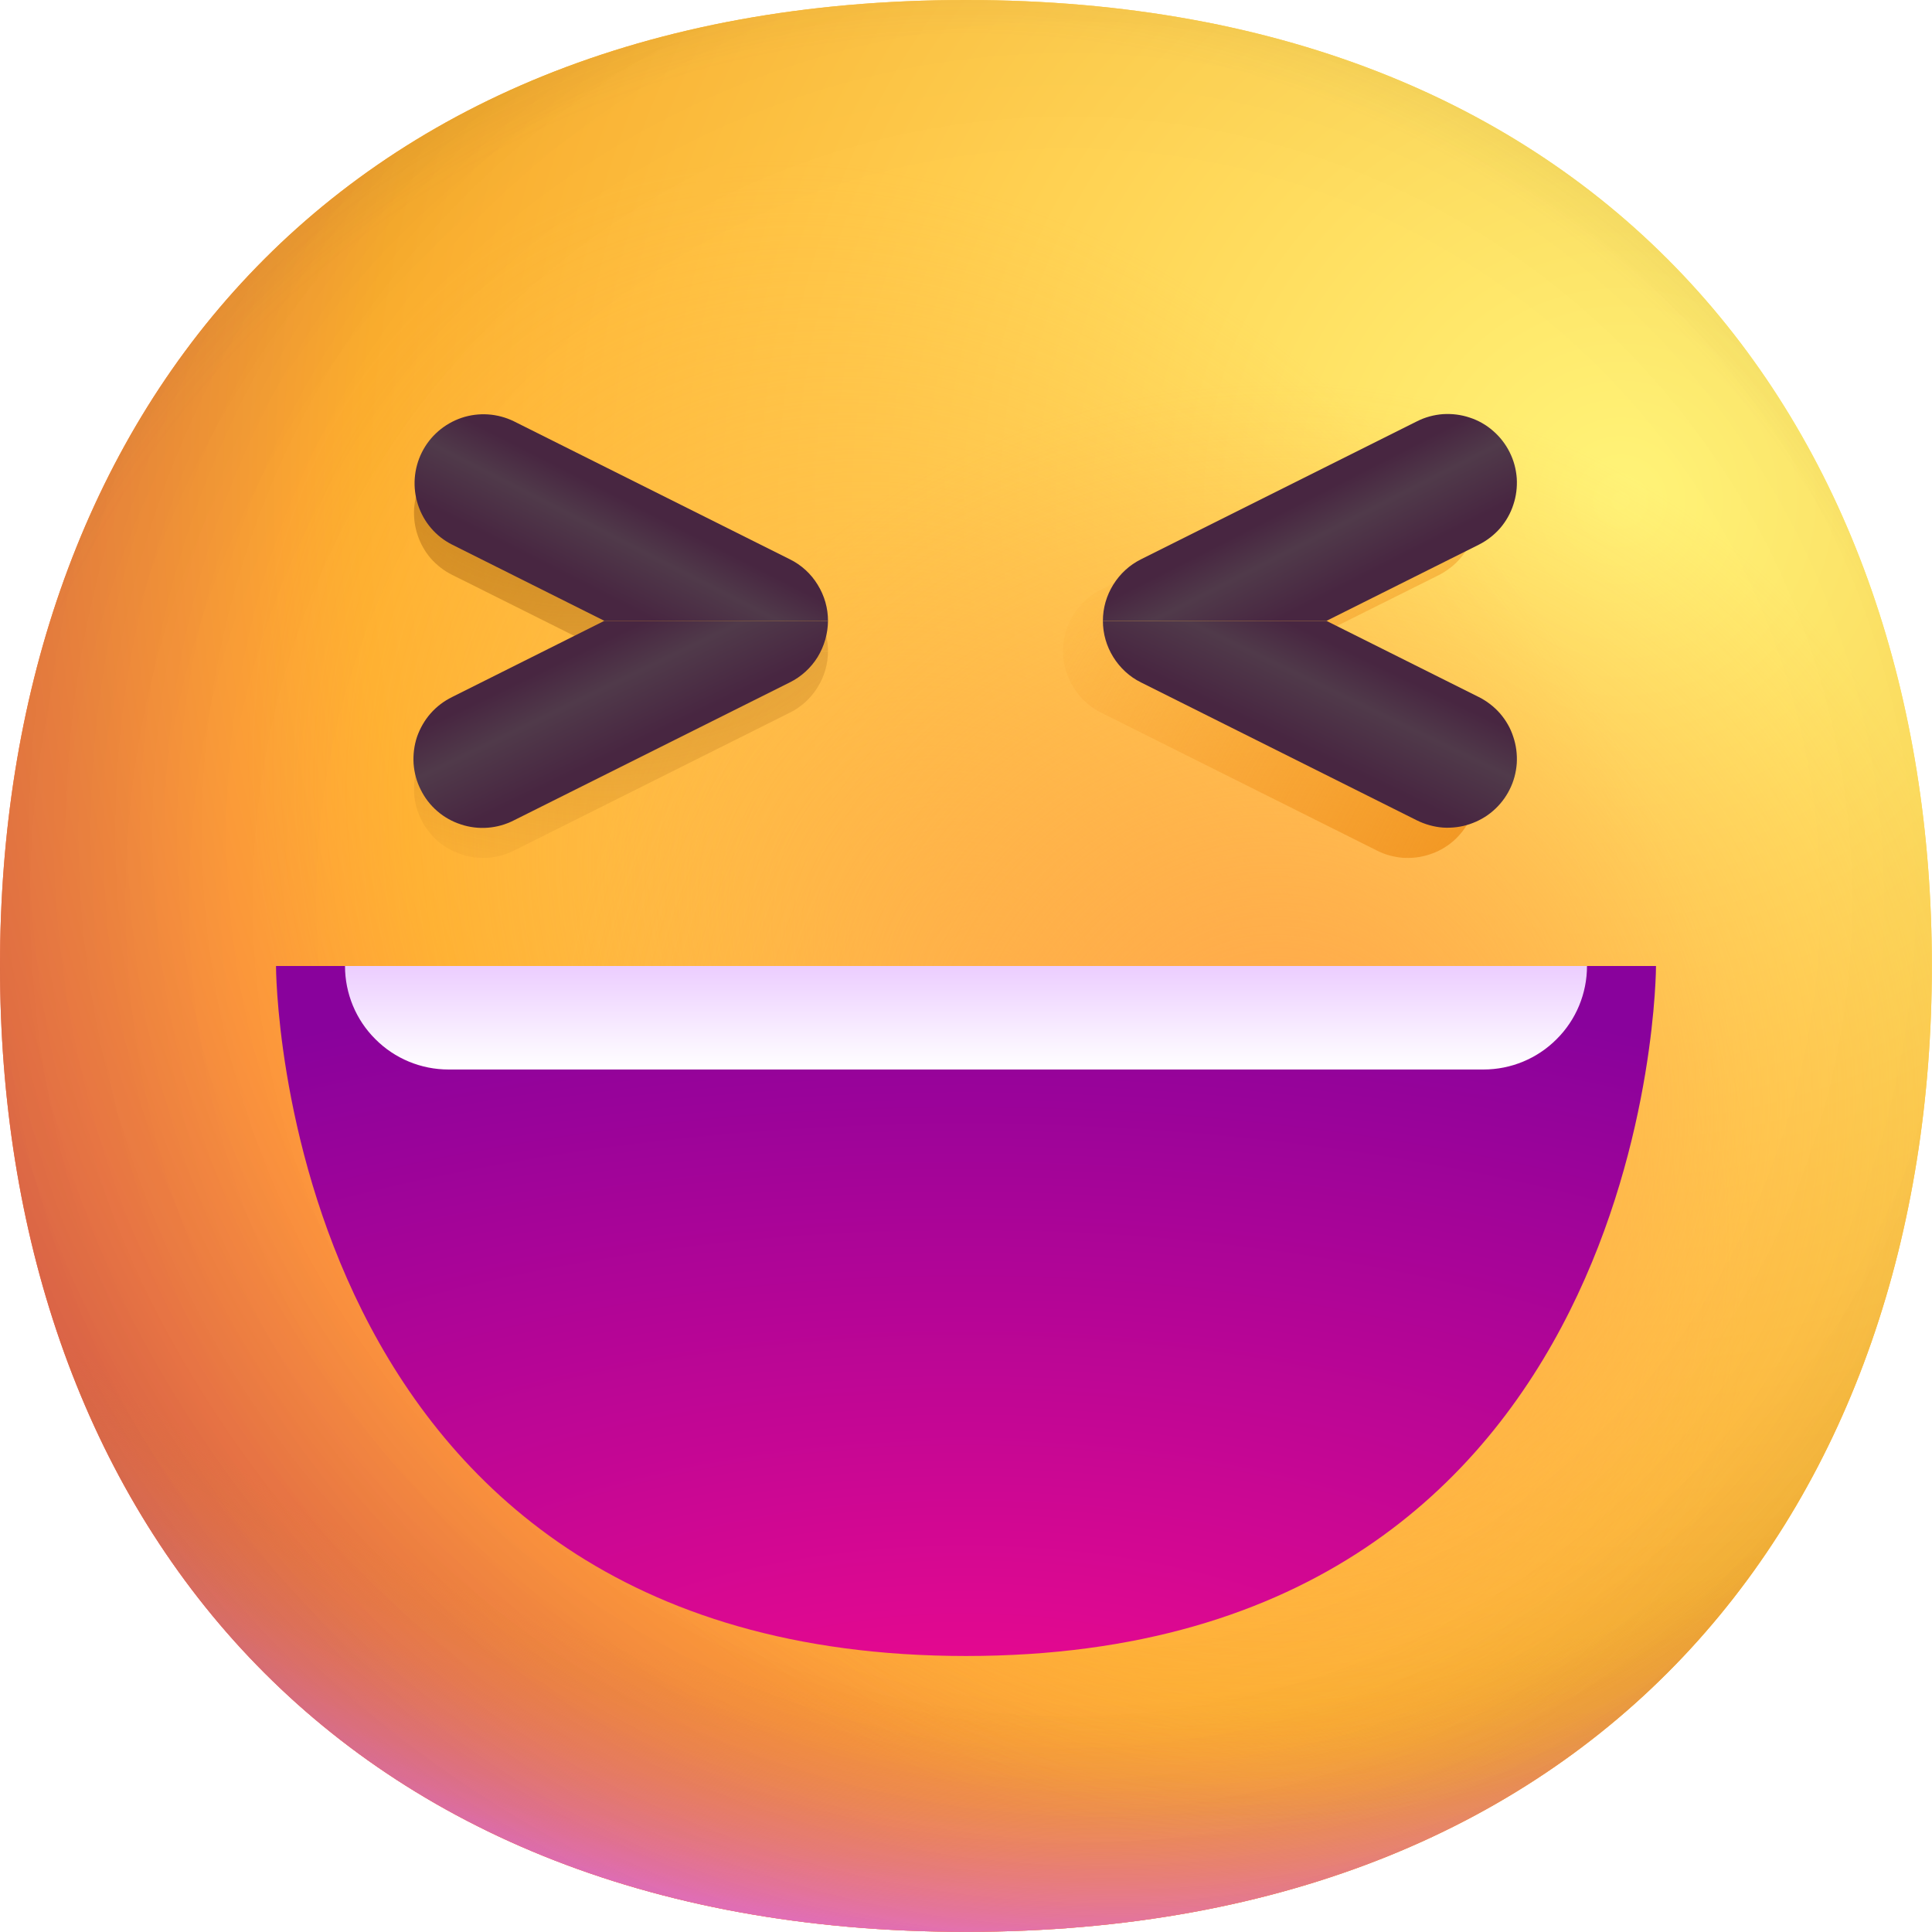 <svg width="14" height="14" viewBox="0 0 14 14" fill="none" xmlns="http://www.w3.org/2000/svg">
<path d="M7 13.999C11.666 13.999 13.999 10.865 13.999 6.999C13.999 3.134 11.666 0 6.999 0C2.333 0 0 3.134 0 7C0 10.865 2.332 13.999 7 13.999Z" fill="url(#paint0_radial_226_9024)"/>
<path d="M7 13.999C11.666 13.999 13.999 10.865 13.999 6.999C13.999 3.134 11.666 0 6.999 0C2.333 0 0 3.134 0 7C0 10.865 2.332 13.999 7 13.999Z" fill="url(#paint1_radial_226_9024)"/>
<path d="M7 13.999C11.666 13.999 13.999 10.865 13.999 6.999C13.999 3.134 11.666 0 6.999 0C2.333 0 0 3.134 0 7C0 10.865 2.332 13.999 7 13.999Z" fill="url(#paint2_radial_226_9024)"/>
<path d="M7 13.999C11.666 13.999 13.999 10.865 13.999 6.999C13.999 3.134 11.666 0 6.999 0C2.333 0 0 3.134 0 7C0 10.865 2.332 13.999 7 13.999Z" fill="url(#paint3_radial_226_9024)" fill-opacity="0.6"/>
<path d="M7 13.999C11.666 13.999 13.999 10.865 13.999 6.999C13.999 3.134 11.666 0 6.999 0C2.333 0 0 3.134 0 7C0 10.865 2.332 13.999 7 13.999Z" fill="url(#paint4_radial_226_9024)"/>
<path d="M7 13.999C11.666 13.999 13.999 10.865 13.999 6.999C13.999 3.134 11.666 0 6.999 0C2.333 0 0 3.134 0 7C0 10.865 2.332 13.999 7 13.999Z" fill="url(#paint5_radial_226_9024)"/>
<path d="M7 13.999C11.666 13.999 13.999 10.865 13.999 6.999C13.999 3.134 11.666 0 6.999 0C2.333 0 0 3.134 0 7C0 10.865 2.332 13.999 7 13.999Z" fill="url(#paint6_radial_226_9024)"/>
<path d="M7 13.999C11.666 13.999 13.999 10.865 13.999 6.999C13.999 3.134 11.666 0 6.999 0C2.333 0 0 3.134 0 7C0 10.865 2.332 13.999 7 13.999Z" fill="url(#paint7_radial_226_9024)"/>
<path d="M7 12C2 12 2 7 2 7H12C12 7 12 12 7 12Z" fill="url(#paint8_radial_226_9024)"/>
<path d="M10.75 7.75H3.25C3.051 7.75 2.86 7.671 2.72 7.53C2.579 7.39 2.5 7.199 2.5 7H11.5C11.5 7.199 11.421 7.39 11.28 7.53C11.14 7.671 10.949 7.75 10.75 7.75Z" fill="url(#paint9_linear_226_9024)"/>
<g filter="url(#filter0_f_226_9024)">
<path d="M3.724 6.164C3.665 6.194 3.601 6.211 3.535 6.216C3.47 6.22 3.404 6.212 3.342 6.191C3.28 6.17 3.222 6.138 3.172 6.095C3.123 6.051 3.082 5.999 3.053 5.94C3.023 5.882 3.006 5.818 3.001 5.752C2.997 5.686 3.005 5.621 3.026 5.558C3.047 5.496 3.079 5.438 3.122 5.389C3.166 5.339 3.218 5.299 3.277 5.269L4.38 4.718H6C6 4.811 5.974 4.901 5.925 4.98C5.876 5.059 5.807 5.123 5.724 5.164L3.724 6.164Z" fill="url(#paint10_radial_226_9024)" fill-opacity="0.6"/>
<path d="M3.724 3.271C3.665 3.242 3.601 3.225 3.535 3.22C3.47 3.215 3.404 3.224 3.342 3.244C3.28 3.265 3.222 3.298 3.172 3.341C3.123 3.384 3.082 3.437 3.053 3.495C3.023 3.554 3.006 3.618 3.001 3.684C2.997 3.749 3.005 3.815 3.026 3.877C3.047 3.94 3.079 3.997 3.122 4.047C3.166 4.096 3.218 4.137 3.277 4.166L4.38 4.717H6C6 4.625 5.974 4.534 5.925 4.455C5.876 4.377 5.807 4.313 5.724 4.271L3.724 3.271Z" fill="url(#paint11_radial_226_9024)" fill-opacity="0.6"/>
</g>
<path d="M3.723 5.945C3.664 5.975 3.6 5.993 3.534 5.998C3.469 6.003 3.402 5.995 3.34 5.974C3.277 5.954 3.219 5.921 3.169 5.878C3.119 5.835 3.078 5.782 3.049 5.723C3.019 5.664 3.002 5.6 2.997 5.534C2.993 5.468 3.001 5.402 3.022 5.339C3.044 5.277 3.077 5.219 3.12 5.17C3.164 5.12 3.217 5.08 3.276 5.051L4.379 4.499H6C5.999 4.592 5.973 4.682 5.925 4.761C5.876 4.84 5.806 4.904 5.723 4.945L3.723 5.945Z" fill="url(#paint12_linear_226_9024)"/>
<path d="M3.724 3.053C3.605 2.995 3.469 2.986 3.344 3.028C3.219 3.071 3.116 3.16 3.057 3.278C2.998 3.396 2.988 3.533 3.029 3.658C3.07 3.784 3.159 3.888 3.277 3.947L4.38 4.499H6C6 4.406 5.974 4.316 5.925 4.237C5.877 4.158 5.807 4.094 5.724 4.053L3.724 3.053Z" fill="url(#paint13_linear_226_9024)"/>
<g filter="url(#filter1_f_226_9024)">
<path d="M9.979 6.164C10.038 6.194 10.102 6.211 10.167 6.216C10.233 6.22 10.299 6.212 10.361 6.191C10.423 6.171 10.481 6.138 10.531 6.095C10.58 6.052 10.621 5.999 10.65 5.941C10.68 5.882 10.697 5.818 10.702 5.752C10.707 5.687 10.698 5.621 10.678 5.559C10.657 5.496 10.624 5.439 10.581 5.389C10.538 5.339 10.485 5.299 10.427 5.269L9.323 4.718H7.703C7.703 4.81 7.729 4.901 7.778 4.98C7.827 5.059 7.896 5.123 7.979 5.164L9.979 6.164Z" fill="url(#paint14_radial_226_9024)"/>
<path d="M9.979 3.272C10.038 3.242 10.102 3.225 10.167 3.22C10.233 3.215 10.299 3.224 10.361 3.244C10.423 3.265 10.481 3.298 10.531 3.341C10.58 3.384 10.621 3.437 10.65 3.495C10.68 3.554 10.697 3.618 10.702 3.684C10.707 3.749 10.698 3.815 10.678 3.877C10.657 3.94 10.624 3.997 10.581 4.047C10.538 4.097 10.485 4.137 10.427 4.167L9.323 4.718H7.703C7.703 4.625 7.729 4.534 7.778 4.455C7.827 4.377 7.896 4.313 7.979 4.272L9.979 3.272Z" fill="url(#paint15_radial_226_9024)"/>
</g>
<path d="M10.268 5.945C10.327 5.974 10.391 5.992 10.456 5.997C10.522 6.001 10.588 5.993 10.65 5.972C10.712 5.951 10.77 5.919 10.819 5.876C10.869 5.833 10.91 5.78 10.939 5.722C10.969 5.663 10.986 5.599 10.991 5.533C10.995 5.468 10.987 5.402 10.966 5.34C10.946 5.277 10.913 5.22 10.87 5.17C10.827 5.121 10.774 5.08 10.716 5.051L9.612 4.499H7.992C7.992 4.592 8.018 4.682 8.067 4.761C8.116 4.84 8.185 4.904 8.268 4.945L10.268 5.945Z" fill="url(#paint16_linear_226_9024)"/>
<path d="M10.268 3.053C10.327 3.023 10.391 3.006 10.456 3.001C10.522 2.997 10.588 3.005 10.65 3.026C10.712 3.046 10.77 3.079 10.819 3.122C10.869 3.165 10.91 3.218 10.939 3.276C10.969 3.335 10.986 3.399 10.991 3.465C10.995 3.53 10.987 3.596 10.966 3.658C10.946 3.72 10.913 3.778 10.87 3.828C10.827 3.877 10.774 3.918 10.716 3.947L9.612 4.499H7.992C7.992 4.406 8.018 4.316 8.067 4.237C8.116 4.158 8.185 4.094 8.268 4.053L10.268 3.053Z" fill="url(#paint17_linear_226_9024)"/>
<defs>
<filter id="filter0_f_226_9024" x="2.625" y="2.844" width="3.75" height="3.748" filterUnits="userSpaceOnUse" color-interpolation-filters="sRGB">
<feFlood flood-opacity="0" result="BackgroundImageFix"/>
<feBlend mode="normal" in="SourceGraphic" in2="BackgroundImageFix" result="shape"/>
<feGaussianBlur stdDeviation="0.188" result="effect1_foregroundBlur_226_9024"/>
</filter>
<filter id="filter1_f_226_9024" x="7.328" y="2.844" width="3.75" height="3.748" filterUnits="userSpaceOnUse" color-interpolation-filters="sRGB">
<feFlood flood-opacity="0" result="BackgroundImageFix"/>
<feBlend mode="normal" in="SourceGraphic" in2="BackgroundImageFix" result="shape"/>
<feGaussianBlur stdDeviation="0.188" result="effect1_foregroundBlur_226_9024"/>
</filter>
<radialGradient id="paint0_radial_226_9024" cx="0" cy="0" r="1" gradientUnits="userSpaceOnUse" gradientTransform="translate(11.75 3.5) rotate(132.839) scale(18.752)">
<stop stop-color="#FFF478"/>
<stop offset="0.475" stop-color="#FFB02E"/>
<stop offset="1" stop-color="#F70A8D"/>
</radialGradient>
<radialGradient id="paint1_radial_226_9024" cx="0" cy="0" r="1" gradientUnits="userSpaceOnUse" gradientTransform="translate(11.749 3.5) rotate(131.878) scale(19.474)">
<stop stop-color="#FFF478"/>
<stop offset="0.475" stop-color="#FFB02E"/>
<stop offset="1" stop-color="#F70A8D"/>
</radialGradient>
<radialGradient id="paint2_radial_226_9024" cx="0" cy="0" r="1" gradientUnits="userSpaceOnUse" gradientTransform="translate(7 5.25) rotate(101.31) scale(8.923 11.429)">
<stop offset="0.788" stop-color="#F59639" stop-opacity="0"/>
<stop offset="0.973" stop-color="#FF7DCE"/>
</radialGradient>
<radialGradient id="paint3_radial_226_9024" cx="0" cy="0" r="1" gradientUnits="userSpaceOnUse" gradientTransform="translate(8 6) rotate(135) scale(20.506)">
<stop offset="0.315" stop-opacity="0"/>
<stop offset="1"/>
</radialGradient>
<radialGradient id="paint4_radial_226_9024" cx="0" cy="0" r="1" gradientUnits="userSpaceOnUse" gradientTransform="translate(7 7.5) rotate(77.692) scale(14.073)">
<stop offset="0.508" stop-color="#7D6133" stop-opacity="0"/>
<stop offset="1" stop-color="#715B32"/>
</radialGradient>
<radialGradient id="paint5_radial_226_9024" cx="0" cy="0" r="1" gradientUnits="userSpaceOnUse" gradientTransform="translate(7.25 7.25) rotate(55.713) scale(6.657 4.825)">
<stop stop-color="#FFB849"/>
<stop offset="1" stop-color="#FFB847" stop-opacity="0"/>
</radialGradient>
<radialGradient id="paint6_radial_226_9024" cx="0" cy="0" r="1" gradientUnits="userSpaceOnUse" gradientTransform="translate(9.25 8) rotate(9.866) scale(5.836)">
<stop stop-color="#FFA64B"/>
<stop offset="0.9" stop-color="#FFAE46" stop-opacity="0"/>
</radialGradient>
<radialGradient id="paint7_radial_226_9024" cx="0" cy="0" r="1" gradientUnits="userSpaceOnUse" gradientTransform="translate(7.75 6.5) rotate(43.971) scale(29.526)">
<stop offset="0.185" stop-opacity="0"/>
<stop offset="1" stop-opacity="0.4"/>
</radialGradient>
<radialGradient id="paint8_radial_226_9024" cx="0" cy="0" r="1" gradientUnits="userSpaceOnUse" gradientTransform="translate(7 13.111) rotate(-90) scale(6.111 12.222)">
<stop stop-color="#F70A8D"/>
<stop offset="1" stop-color="#89029C"/>
</radialGradient>
<linearGradient id="paint9_linear_226_9024" x1="7" y1="7" x2="7" y2="7.75" gradientUnits="userSpaceOnUse">
<stop stop-color="#ECCDFF"/>
<stop offset="1" stop-color="white"/>
</linearGradient>
<radialGradient id="paint10_radial_226_9024" cx="0" cy="0" r="1" gradientUnits="userSpaceOnUse" gradientTransform="translate(3.891 3.219) rotate(110.225) scale(3.797 4.962)">
<stop stop-color="#9F5E0F"/>
<stop offset="0.889" stop-color="#9F5E0F" stop-opacity="0"/>
</radialGradient>
<radialGradient id="paint11_radial_226_9024" cx="0" cy="0" r="1" gradientUnits="userSpaceOnUse" gradientTransform="translate(3.891 3.219) rotate(110.225) scale(3.797 4.962)">
<stop stop-color="#9F5E0F"/>
<stop offset="0.889" stop-color="#9F5E0F" stop-opacity="0"/>
</radialGradient>
<linearGradient id="paint12_linear_226_9024" x1="4.289" y1="6.366" x2="3" y2="3.694" gradientUnits="userSpaceOnUse">
<stop offset="0.25" stop-color="#482641"/>
<stop offset="0.406" stop-color="#503A4A"/>
<stop offset="0.511" stop-color="#482641"/>
</linearGradient>
<linearGradient id="paint13_linear_226_9024" x1="3.43" y1="4.569" x2="4.625" y2="2.225" gradientUnits="userSpaceOnUse">
<stop offset="0.25" stop-color="#482641"/>
<stop offset="0.406" stop-color="#503A4A"/>
<stop offset="0.511" stop-color="#482641"/>
</linearGradient>
<radialGradient id="paint14_radial_226_9024" cx="0" cy="0" r="1" gradientUnits="userSpaceOnUse" gradientTransform="translate(12.414 6.719) rotate(-135.995) scale(6.68 8.731)">
<stop stop-color="#E9830A"/>
<stop offset="0.802" stop-color="#F08B13" stop-opacity="0"/>
</radialGradient>
<radialGradient id="paint15_radial_226_9024" cx="0" cy="0" r="1" gradientUnits="userSpaceOnUse" gradientTransform="translate(12.414 6.718) rotate(-135.995) scale(6.68 8.731)">
<stop stop-color="#E9830A"/>
<stop offset="0.802" stop-color="#F08B13" stop-opacity="0"/>
</radialGradient>
<linearGradient id="paint16_linear_226_9024" x1="9.703" y1="6.366" x2="10.992" y2="3.694" gradientUnits="userSpaceOnUse">
<stop offset="0.25" stop-color="#482641"/>
<stop offset="0.406" stop-color="#503A4A"/>
<stop offset="0.511" stop-color="#482641"/>
</linearGradient>
<linearGradient id="paint17_linear_226_9024" x1="10.562" y1="4.569" x2="9.367" y2="2.225" gradientUnits="userSpaceOnUse">
<stop offset="0.25" stop-color="#482641"/>
<stop offset="0.406" stop-color="#503A4A"/>
<stop offset="0.511" stop-color="#482641"/>
</linearGradient>
</defs>
</svg>
